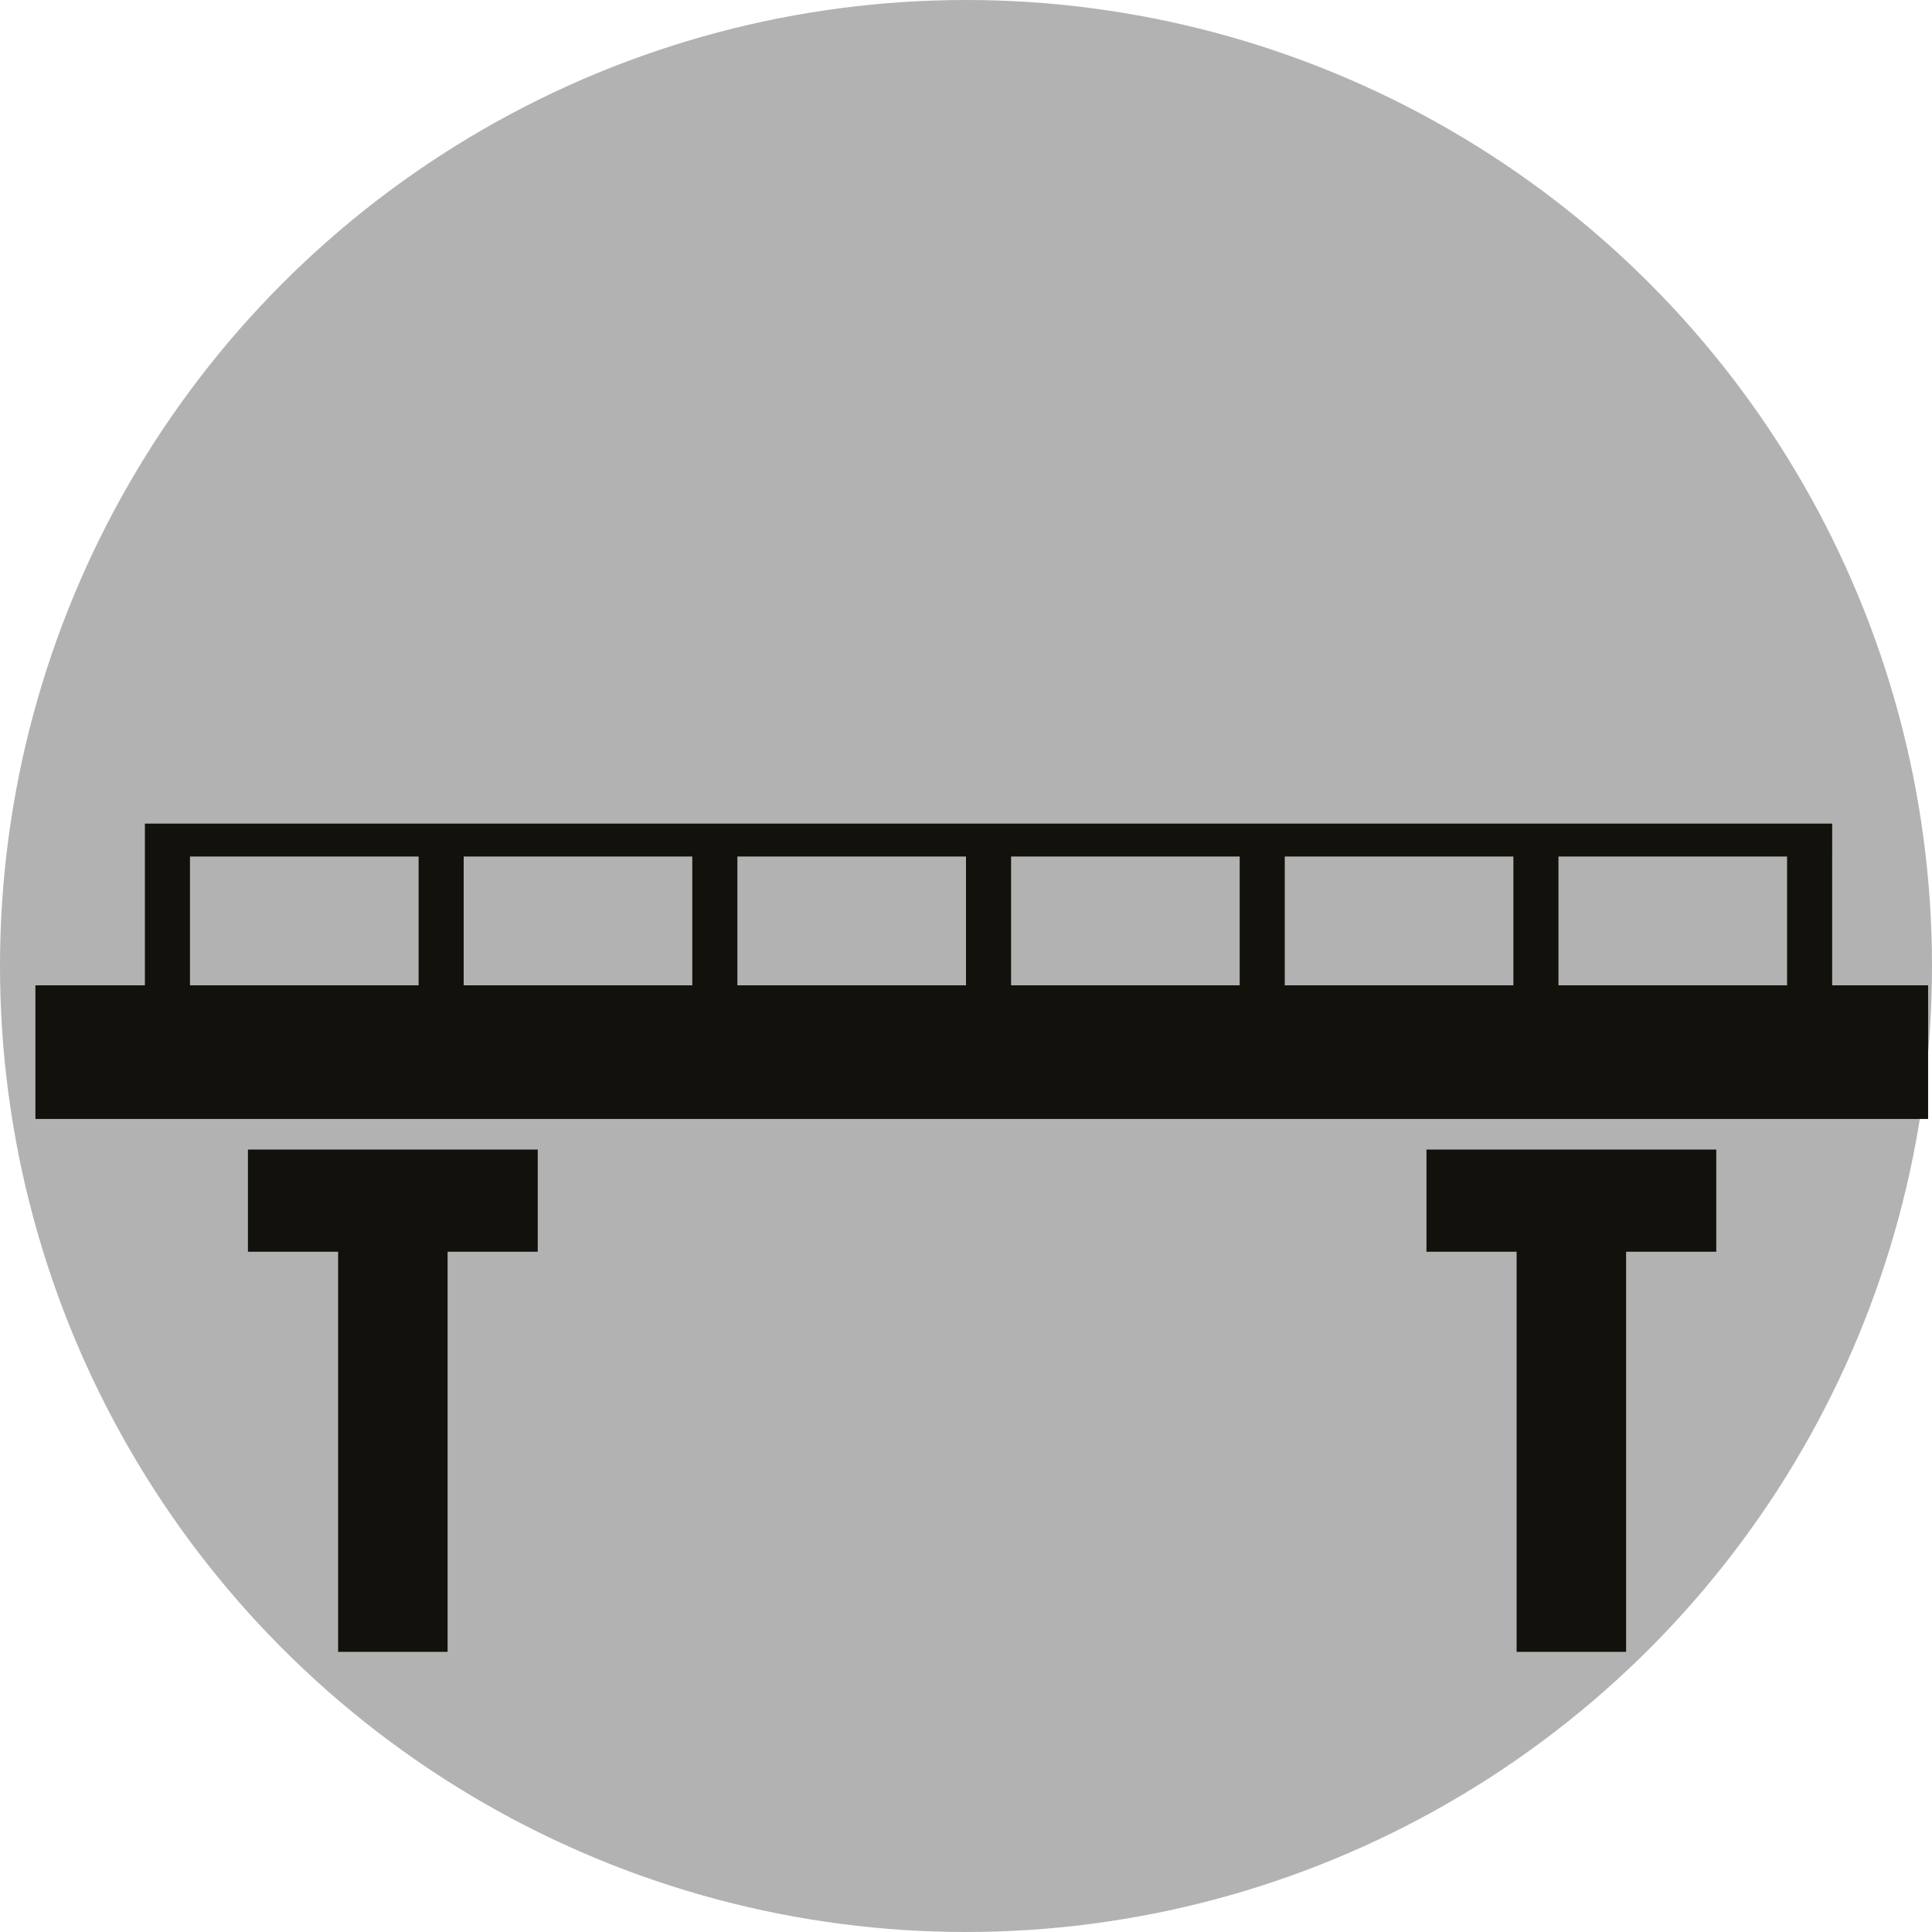<?xml version="1.0" encoding="utf-8"?>
<!-- Generator: Adobe Illustrator 16.0.0, SVG Export Plug-In . SVG Version: 6.00 Build 0)  -->
<!DOCTYPE svg PUBLIC "-//W3C//DTD SVG 1.1//EN" "http://www.w3.org/Graphics/SVG/1.1/DTD/svg11.dtd">
<svg version="1.1" id="Ebene_1" xmlns="http://www.w3.org/2000/svg" xmlns:xlink="http://www.w3.org/1999/xlink" x="0px" y="0px"
	 width="100px" height="100px" viewBox="0 0 100 100" enable-background="new 0 0 100 100" xml:space="preserve">
<circle fill="#B2B2B2" cx="50" cy="50" r="50"/>
<rect x="1.833" y="51" fill="#13110C" width="97.966" height="6.917"/>
<polygon fill="#13110C" points="12.833,59.501 12.833,64.789 17.5,64.789 17.5,85.5 23.167,85.5 23.167,64.789 27.833,64.789 
	27.833,59.501 "/>
<polygon fill="#13110C" points="73.834,59.501 73.834,64.789 78.5,64.789 78.5,85.5 84.166,85.5 84.166,64.789 88.834,64.789 
	88.834,59.501 "/>
<polygon fill="#13110C" points="94.833,42.63 7.5,42.63 7.5,42.691 7.5,44.333 7.5,51.095 9.833,51.095 9.833,44.333 21.667,44.333 
	21.667,51.095 24,51.095 24,44.333 35.833,44.333 35.833,51.096 38.167,51.096 38.167,44.333 50,44.333 50,51.096 52.333,51.096 
	52.333,44.333 64.166,44.333 64.166,51.096 66.499,51.096 66.499,44.333 78.333,44.333 78.333,51.096 80.666,51.096 80.666,44.333 
	92.499,44.333 92.499,51.095 94.832,51.095 94.832,44.333 94.833,44.333 "/>
</svg>
